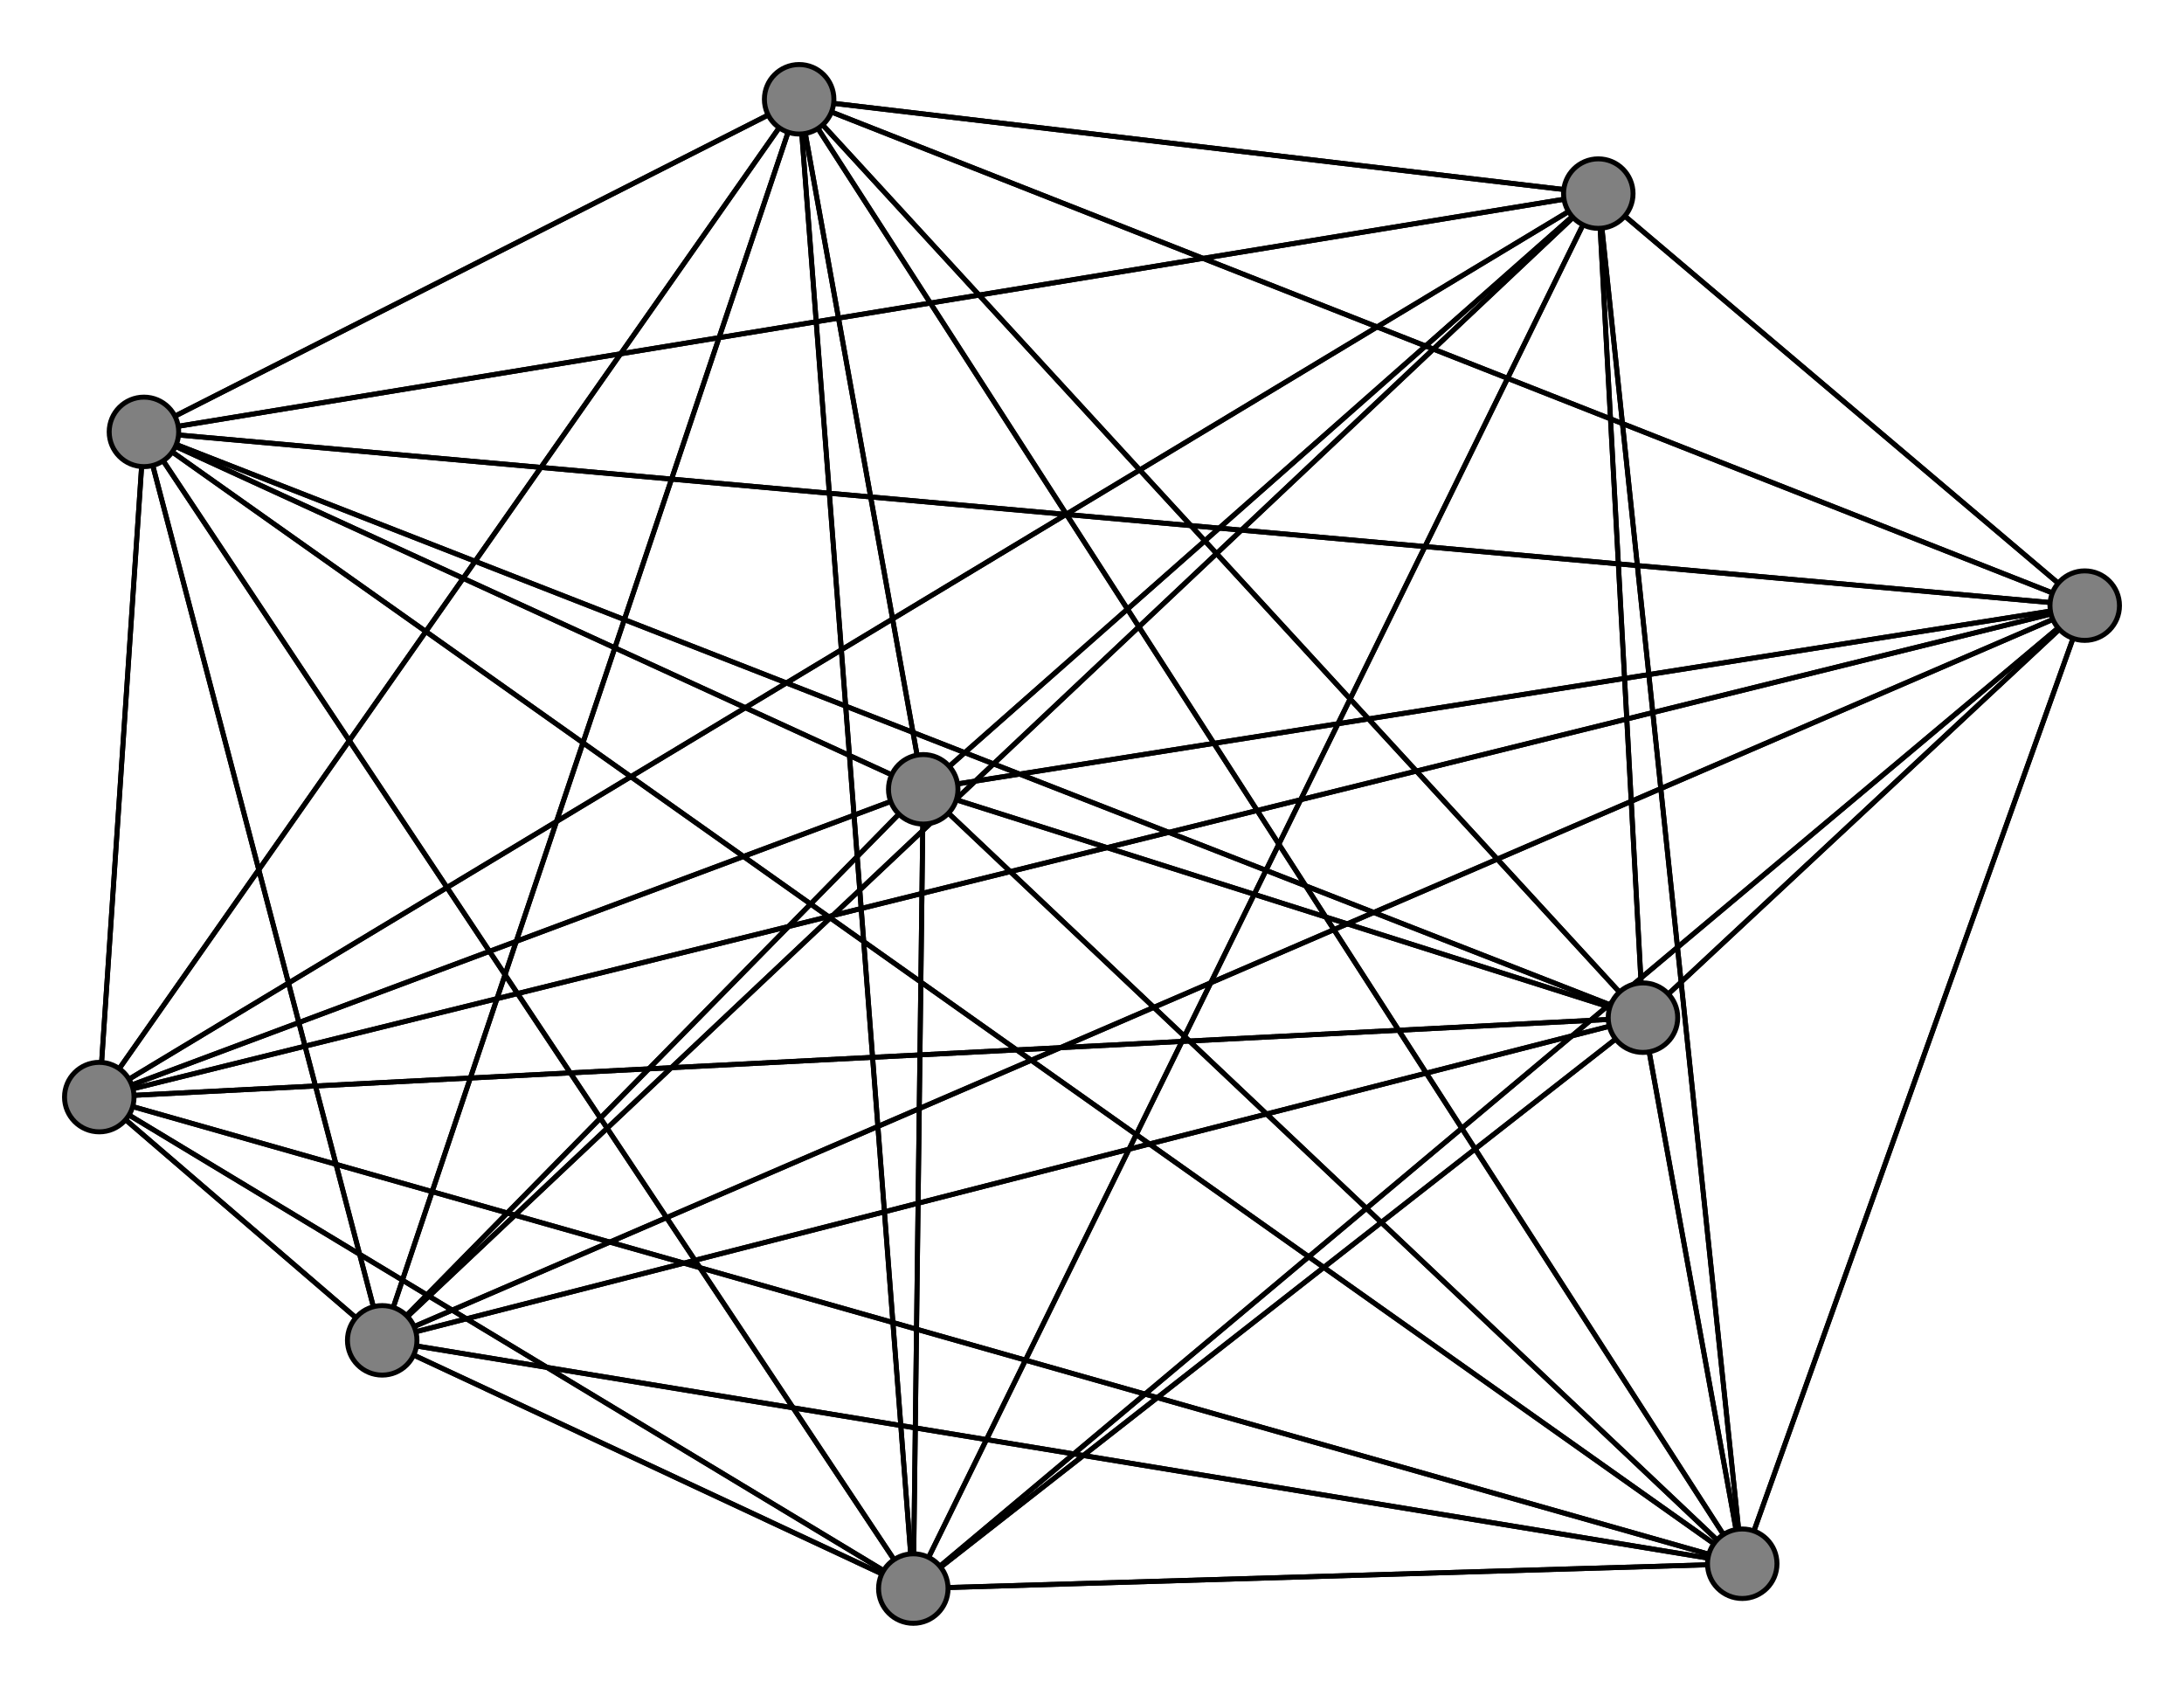 <svg width="440" height="340" xmlns="http://www.w3.org/2000/svg">
<path stroke-width="1" stroke="black" d="M 29 87 351 315"/>
<path stroke-width="1" stroke="black" d="M 322 39 351 315"/>
<path stroke-width="1" stroke="black" d="M 322 39 29 87"/>
<path stroke-width="1" stroke="black" d="M 20 221 77 270"/>
<path stroke-width="1" stroke="black" d="M 20 221 186 159"/>
<path stroke-width="1" stroke="black" d="M 20 221 322 39"/>
<path stroke-width="1" stroke="black" d="M 20 221 420 122"/>
<path stroke-width="1" stroke="black" d="M 20 221 161 20"/>
<path stroke-width="1" stroke="black" d="M 20 221 331 205"/>
<path stroke-width="1" stroke="black" d="M 322 39 184 320"/>
<path stroke-width="1" stroke="black" d="M 20 221 184 320"/>
<path stroke-width="1" stroke="black" d="M 20 221 29 87"/>
<path stroke-width="1" stroke="black" d="M 420 122 77 270"/>
<path stroke-width="1" stroke="black" d="M 420 122 186 159"/>
<path stroke-width="1" stroke="black" d="M 420 122 322 39"/>
<path stroke-width="1" stroke="black" d="M 420 122 20 221"/>
<path stroke-width="1" stroke="black" d="M 420 122 161 20"/>
<path stroke-width="1" stroke="black" d="M 420 122 331 205"/>
<path stroke-width="1" stroke="black" d="M 420 122 184 320"/>
<path stroke-width="1" stroke="black" d="M 20 221 351 315"/>
<path stroke-width="1" stroke="black" d="M 322 39 331 205"/>
<path stroke-width="1" stroke="black" d="M 322 39 161 20"/>
<path stroke-width="1" stroke="black" d="M 322 39 420 122"/>
<path stroke-width="1" stroke="black" d="M 77 270 20 221"/>
<path stroke-width="1" stroke="black" d="M 77 270 420 122"/>
<path stroke-width="1" stroke="black" d="M 77 270 161 20"/>
<path stroke-width="1" stroke="black" d="M 77 270 331 205"/>
<path stroke-width="1" stroke="black" d="M 77 270 184 320"/>
<path stroke-width="1" stroke="black" d="M 77 270 351 315"/>
<path stroke-width="1" stroke="black" d="M 77 270 29 87"/>
<path stroke-width="1" stroke="black" d="M 186 159 77 270"/>
<path stroke-width="1" stroke="black" d="M 186 159 322 39"/>
<path stroke-width="1" stroke="black" d="M 186 159 20 221"/>
<path stroke-width="1" stroke="black" d="M 186 159 420 122"/>
<path stroke-width="1" stroke="black" d="M 186 159 161 20"/>
<path stroke-width="1" stroke="black" d="M 186 159 331 205"/>
<path stroke-width="1" stroke="black" d="M 186 159 184 320"/>
<path stroke-width="1" stroke="black" d="M 186 159 351 315"/>
<path stroke-width="1" stroke="black" d="M 186 159 29 87"/>
<path stroke-width="1" stroke="black" d="M 322 39 77 270"/>
<path stroke-width="1" stroke="black" d="M 322 39 186 159"/>
<path stroke-width="1" stroke="black" d="M 322 39 20 221"/>
<path stroke-width="1" stroke="black" d="M 420 122 351 315"/>
<path stroke-width="1" stroke="black" d="M 420 122 29 87"/>
<path stroke-width="1" stroke="black" d="M 161 20 77 270"/>
<path stroke-width="1" stroke="black" d="M 161 20 186 159"/>
<path stroke-width="1" stroke="black" d="M 184 320 351 315"/>
<path stroke-width="1" stroke="black" d="M 184 320 29 87"/>
<path stroke-width="1" stroke="black" d="M 351 315 77 270"/>
<path stroke-width="1" stroke="black" d="M 351 315 186 159"/>
<path stroke-width="1" stroke="black" d="M 351 315 322 39"/>
<path stroke-width="1" stroke="black" d="M 351 315 20 221"/>
<path stroke-width="1" stroke="black" d="M 351 315 420 122"/>
<path stroke-width="1" stroke="black" d="M 351 315 161 20"/>
<path stroke-width="1" stroke="black" d="M 351 315 331 205"/>
<path stroke-width="1" stroke="black" d="M 351 315 184 320"/>
<path stroke-width="1" stroke="black" d="M 351 315 29 87"/>
<path stroke-width="1" stroke="black" d="M 29 87 77 270"/>
<path stroke-width="1" stroke="black" d="M 29 87 186 159"/>
<path stroke-width="1" stroke="black" d="M 29 87 322 39"/>
<path stroke-width="1" stroke="black" d="M 29 87 20 221"/>
<path stroke-width="1" stroke="black" d="M 29 87 420 122"/>
<path stroke-width="1" stroke="black" d="M 29 87 161 20"/>
<path stroke-width="1" stroke="black" d="M 29 87 331 205"/>
<path stroke-width="1" stroke="black" d="M 29 87 184 320"/>
<path stroke-width="1" stroke="black" d="M 184 320 331 205"/>
<path stroke-width="1" stroke="black" d="M 77 270 322 39"/>
<path stroke-width="1" stroke="black" d="M 184 320 161 20"/>
<path stroke-width="1" stroke="black" d="M 184 320 20 221"/>
<path stroke-width="1" stroke="black" d="M 161 20 322 39"/>
<path stroke-width="1" stroke="black" d="M 161 20 20 221"/>
<path stroke-width="1" stroke="black" d="M 161 20 420 122"/>
<path stroke-width="1" stroke="black" d="M 161 20 331 205"/>
<path stroke-width="1" stroke="black" d="M 161 20 184 320"/>
<path stroke-width="1" stroke="black" d="M 161 20 351 315"/>
<path stroke-width="1" stroke="black" d="M 161 20 29 87"/>
<path stroke-width="1" stroke="black" d="M 331 205 77 270"/>
<path stroke-width="1" stroke="black" d="M 331 205 186 159"/>
<path stroke-width="1" stroke="black" d="M 331 205 322 39"/>
<path stroke-width="1" stroke="black" d="M 331 205 20 221"/>
<path stroke-width="1" stroke="black" d="M 331 205 420 122"/>
<path stroke-width="1" stroke="black" d="M 331 205 161 20"/>
<path stroke-width="1" stroke="black" d="M 331 205 184 320"/>
<path stroke-width="1" stroke="black" d="M 331 205 351 315"/>
<path stroke-width="1" stroke="black" d="M 331 205 29 87"/>
<path stroke-width="1" stroke="black" d="M 184 320 77 270"/>
<path stroke-width="1" stroke="black" d="M 184 320 186 159"/>
<path stroke-width="1" stroke="black" d="M 184 320 322 39"/>
<path stroke-width="1" stroke="black" d="M 184 320 420 122"/>
<path stroke-width="1" stroke="black" d="M 77 270 186 159"/>
<circle cx="29" cy="87" r="7.0" style="fill:gray;stroke:black;stroke-width:1.0"/>
<circle cx="351" cy="315" r="7.0" style="fill:gray;stroke:black;stroke-width:1.0"/>
<circle cx="184" cy="320" r="7.0" style="fill:gray;stroke:black;stroke-width:1.0"/>
<circle cx="331" cy="205" r="7.0" style="fill:gray;stroke:black;stroke-width:1.0"/>
<circle cx="161" cy="20" r="7.0" style="fill:gray;stroke:black;stroke-width:1.0"/>
<circle cx="420" cy="122" r="7.0" style="fill:gray;stroke:black;stroke-width:1.0"/>
<circle cx="20" cy="221" r="7.0" style="fill:gray;stroke:black;stroke-width:1.0"/>
<circle cx="322" cy="39" r="7.0" style="fill:gray;stroke:black;stroke-width:1.0"/>
<circle cx="186" cy="159" r="7.0" style="fill:gray;stroke:black;stroke-width:1.0"/>
<circle cx="77" cy="270" r="7.0" style="fill:gray;stroke:black;stroke-width:1.0"/>
</svg>
